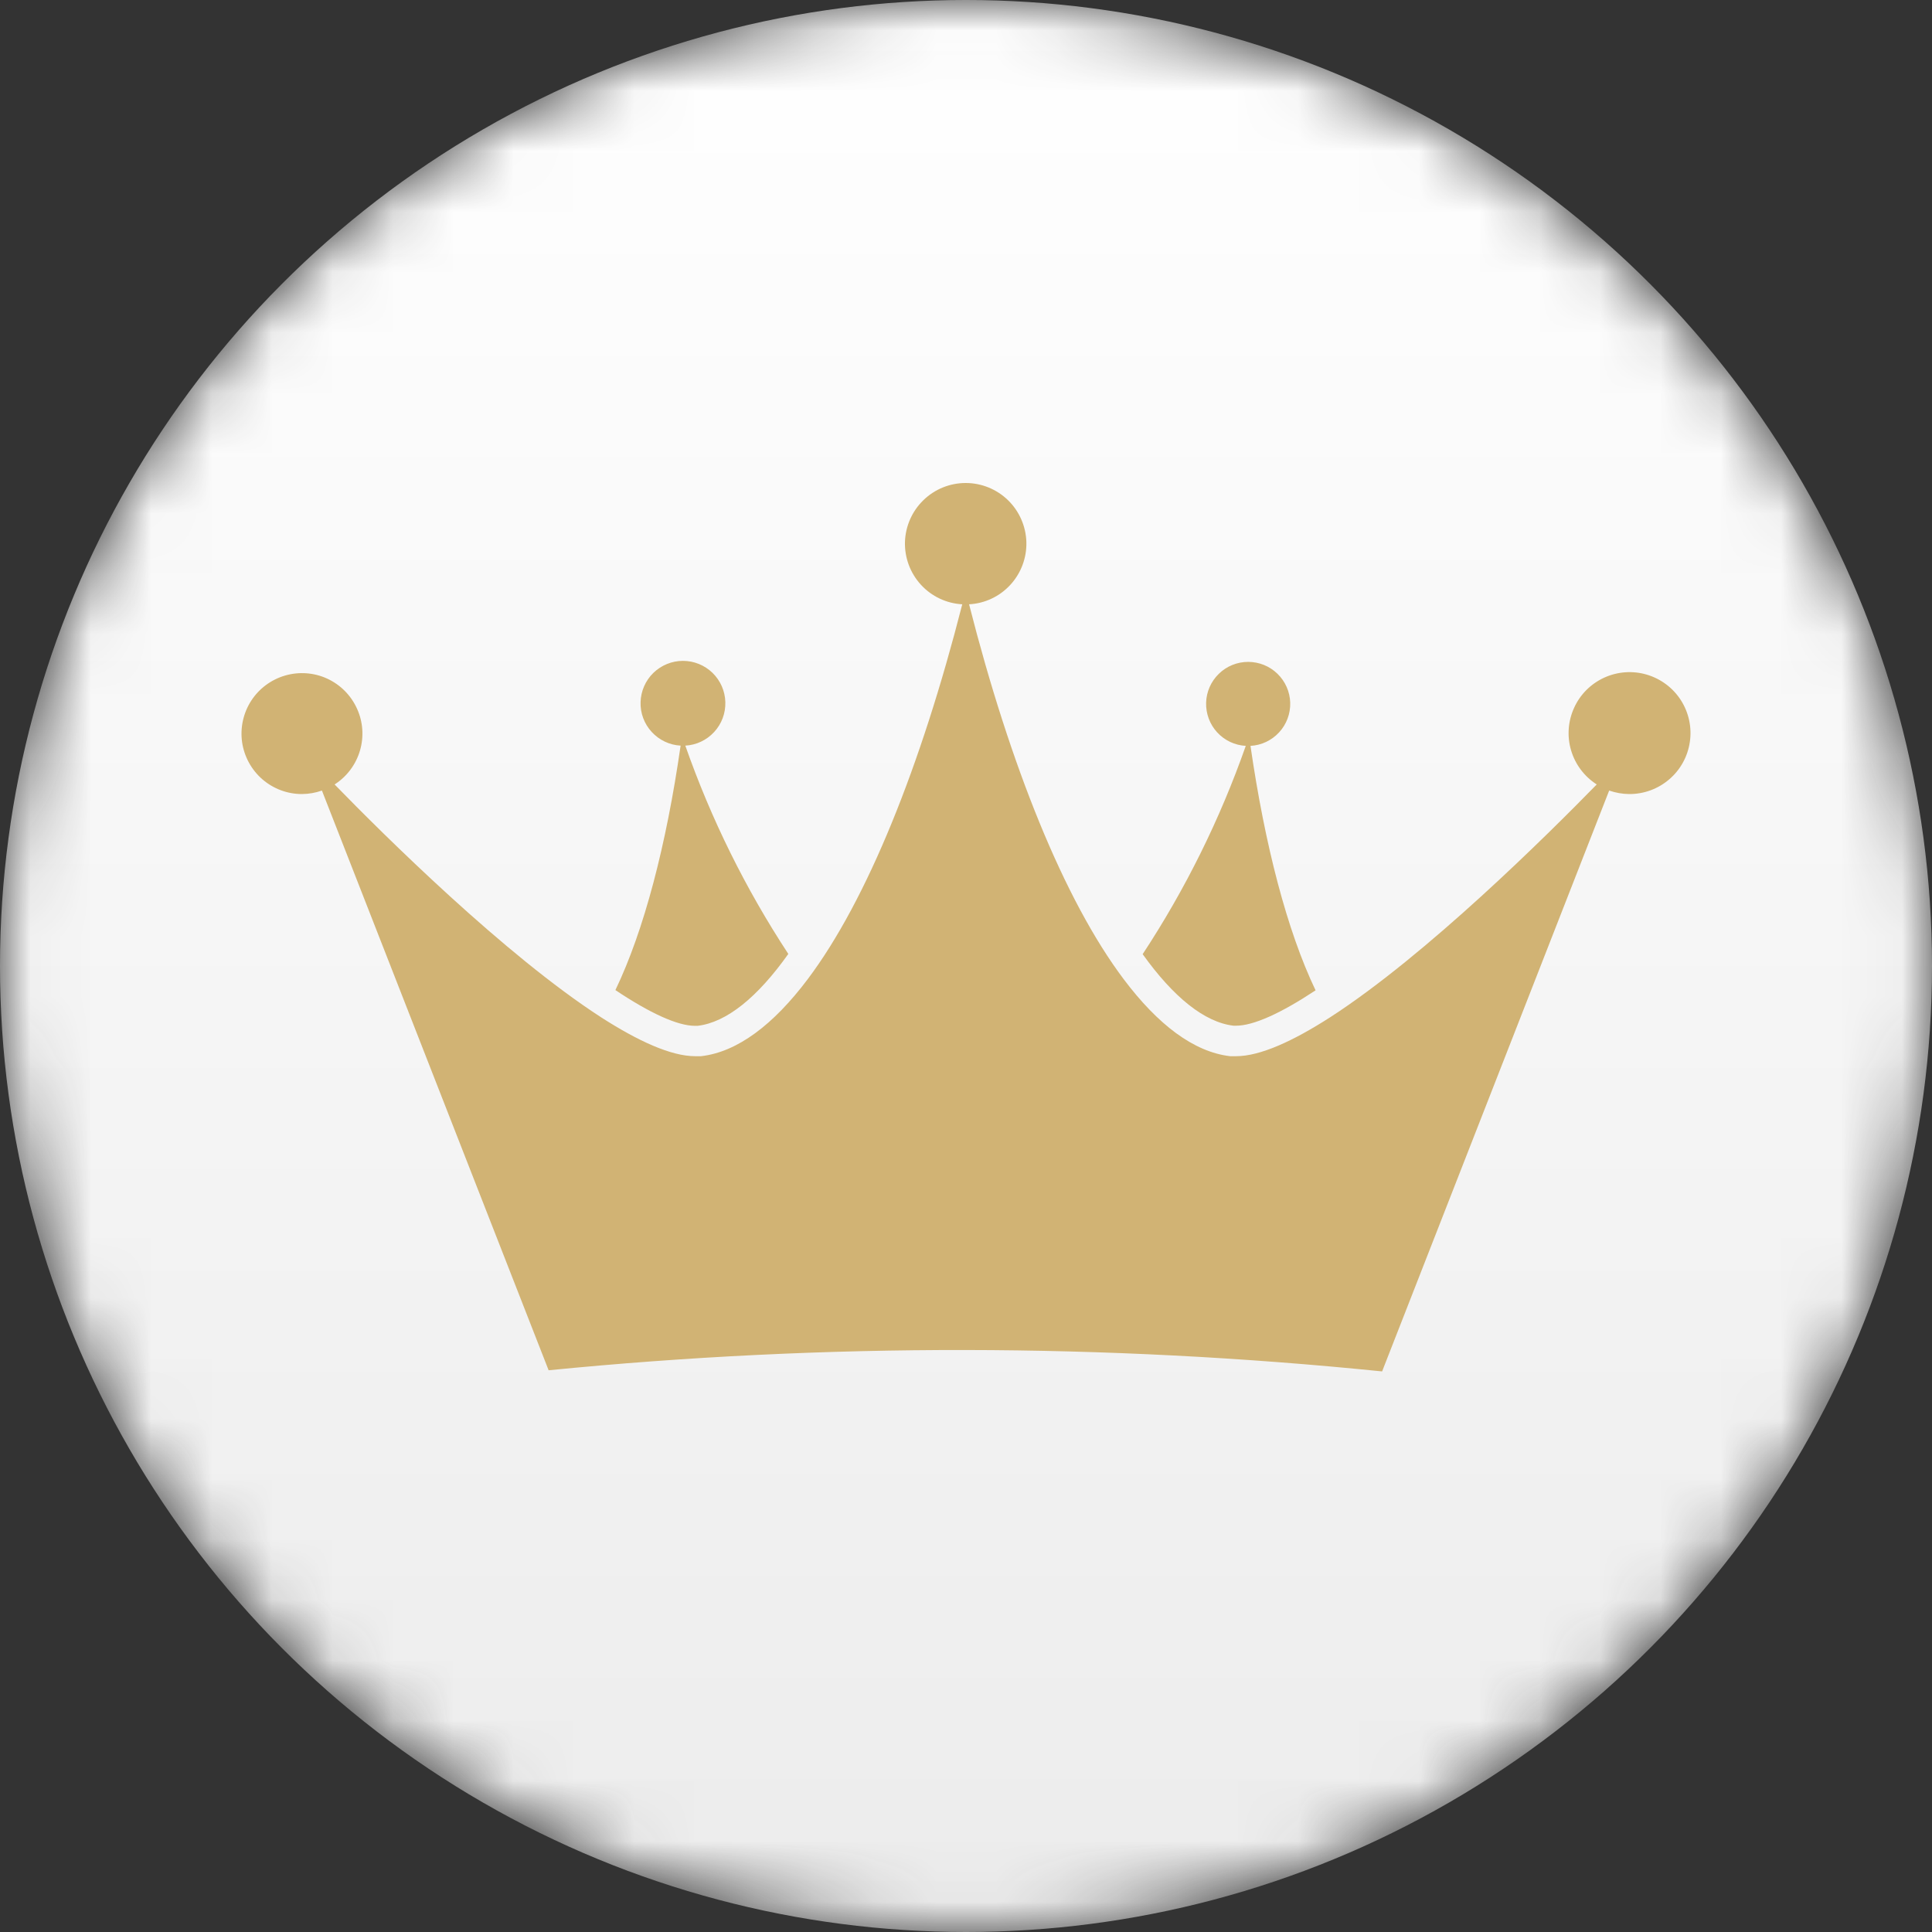 <svg width="32" height="32" viewBox="0 0 32 32" fill="none" xmlns="http://www.w3.org/2000/svg">
<rect x="0" y="0" width="32" height="32" fill="#333333" stroke="none"/>
<g clip-path="url(#clip0_137_32)">
<mask id="mask0_137_32" style="mask-type:alpha" maskUnits="userSpaceOnUse" x="0" y="0" width="32" height="32">
<circle cx="16" cy="16" r="16" fill="#FFA101"/>
</mask>
<g mask="url(#mask0_137_32)">
<circle cx="16" cy="16" r="16" fill="url(#paint0_linear_137_32)"/>
<path fill-rule="evenodd" clip-rule="evenodd" d="M5.332 13.094C5.226 13.132 5.113 13.151 5 13.152C4.76 13.152 4.528 13.065 4.346 12.908C4.164 12.75 4.045 12.532 4.01 12.294C3.976 12.055 4.029 11.812 4.159 11.609C4.289 11.407 4.488 11.258 4.719 11.19C4.95 11.122 5.198 11.139 5.417 11.239C5.637 11.34 5.812 11.515 5.912 11.735C6.013 11.954 6.03 12.202 5.962 12.433C5.894 12.664 5.745 12.863 5.542 12.993C6.362 13.836 8.363 15.82 9.958 16.851C10.564 17.24 11.112 17.494 11.514 17.494H11.611C12.216 17.425 12.812 16.97 13.377 16.22C14.364 14.908 15.254 12.688 15.938 10.009C15.677 9.995 15.431 9.879 15.254 9.686C15.077 9.493 14.982 9.239 14.989 8.977C14.997 8.716 15.106 8.467 15.294 8.285C15.481 8.102 15.733 8 15.995 8C16.256 8 16.508 8.102 16.696 8.285C16.883 8.467 16.992 8.716 17 8.977C17.007 9.239 16.912 9.493 16.735 9.686C16.558 9.879 16.313 9.995 16.051 10.009C16.733 12.686 17.626 14.908 18.613 16.22C19.177 16.97 19.773 17.425 20.376 17.494H20.473C20.875 17.494 21.423 17.24 22.029 16.851C23.626 15.82 25.623 13.836 26.447 12.993C26.242 12.862 26.091 12.662 26.022 12.428C25.953 12.195 25.971 11.945 26.072 11.724C26.172 11.502 26.35 11.325 26.571 11.224C26.792 11.123 27.043 11.105 27.276 11.174C27.509 11.243 27.71 11.393 27.841 11.598C27.972 11.803 28.025 12.049 27.989 12.289C27.954 12.53 27.833 12.75 27.648 12.908C27.463 13.067 27.228 13.153 26.985 13.152C26.872 13.151 26.76 13.131 26.653 13.094L22.892 22.715C18.303 22.249 13.678 22.242 9.087 22.696L5.332 13.094ZM11.512 16.991H11.553C12.035 16.935 12.548 16.517 13.057 15.8C12.35 14.724 11.777 13.565 11.351 12.35C11.534 12.34 11.705 12.259 11.829 12.124C11.953 11.99 12.019 11.812 12.014 11.629C12.009 11.446 11.933 11.273 11.802 11.145C11.671 11.018 11.495 10.946 11.312 10.946C11.129 10.946 10.953 11.018 10.822 11.145C10.691 11.273 10.615 11.446 10.61 11.629C10.604 11.812 10.671 11.99 10.795 12.124C10.919 12.259 11.09 12.34 11.273 12.35C11.036 13.999 10.667 15.412 10.193 16.399C10.768 16.783 11.223 16.991 11.512 16.991ZM20.432 16.989H20.471C20.762 16.989 21.215 16.783 21.79 16.403C21.318 15.416 20.95 13.997 20.712 12.354C20.893 12.344 21.063 12.264 21.186 12.13C21.309 11.997 21.375 11.821 21.37 11.639C21.365 11.458 21.289 11.286 21.159 11.16C21.029 11.033 20.855 10.963 20.673 10.963C20.492 10.963 20.318 11.033 20.188 11.16C20.058 11.286 19.982 11.458 19.977 11.639C19.972 11.821 20.038 11.997 20.16 12.13C20.283 12.264 20.453 12.344 20.634 12.354C20.207 13.569 19.634 14.728 18.926 15.804C19.435 16.515 19.95 16.933 20.432 16.989Z" fill="#D1B374"/>
</g>
</g>
<defs>
<linearGradient id="paint0_linear_137_32" x1="16" y1="0" x2="16" y2="32" gradientUnits="userSpaceOnUse">
<stop stop-color="white"/>
<stop offset="1" stop-color="#ECECEC"/>
</linearGradient>
<clipPath id="clip0_137_32">
<rect width="32" height="32" fill="white"/>
</clipPath>
</defs>
</svg>
